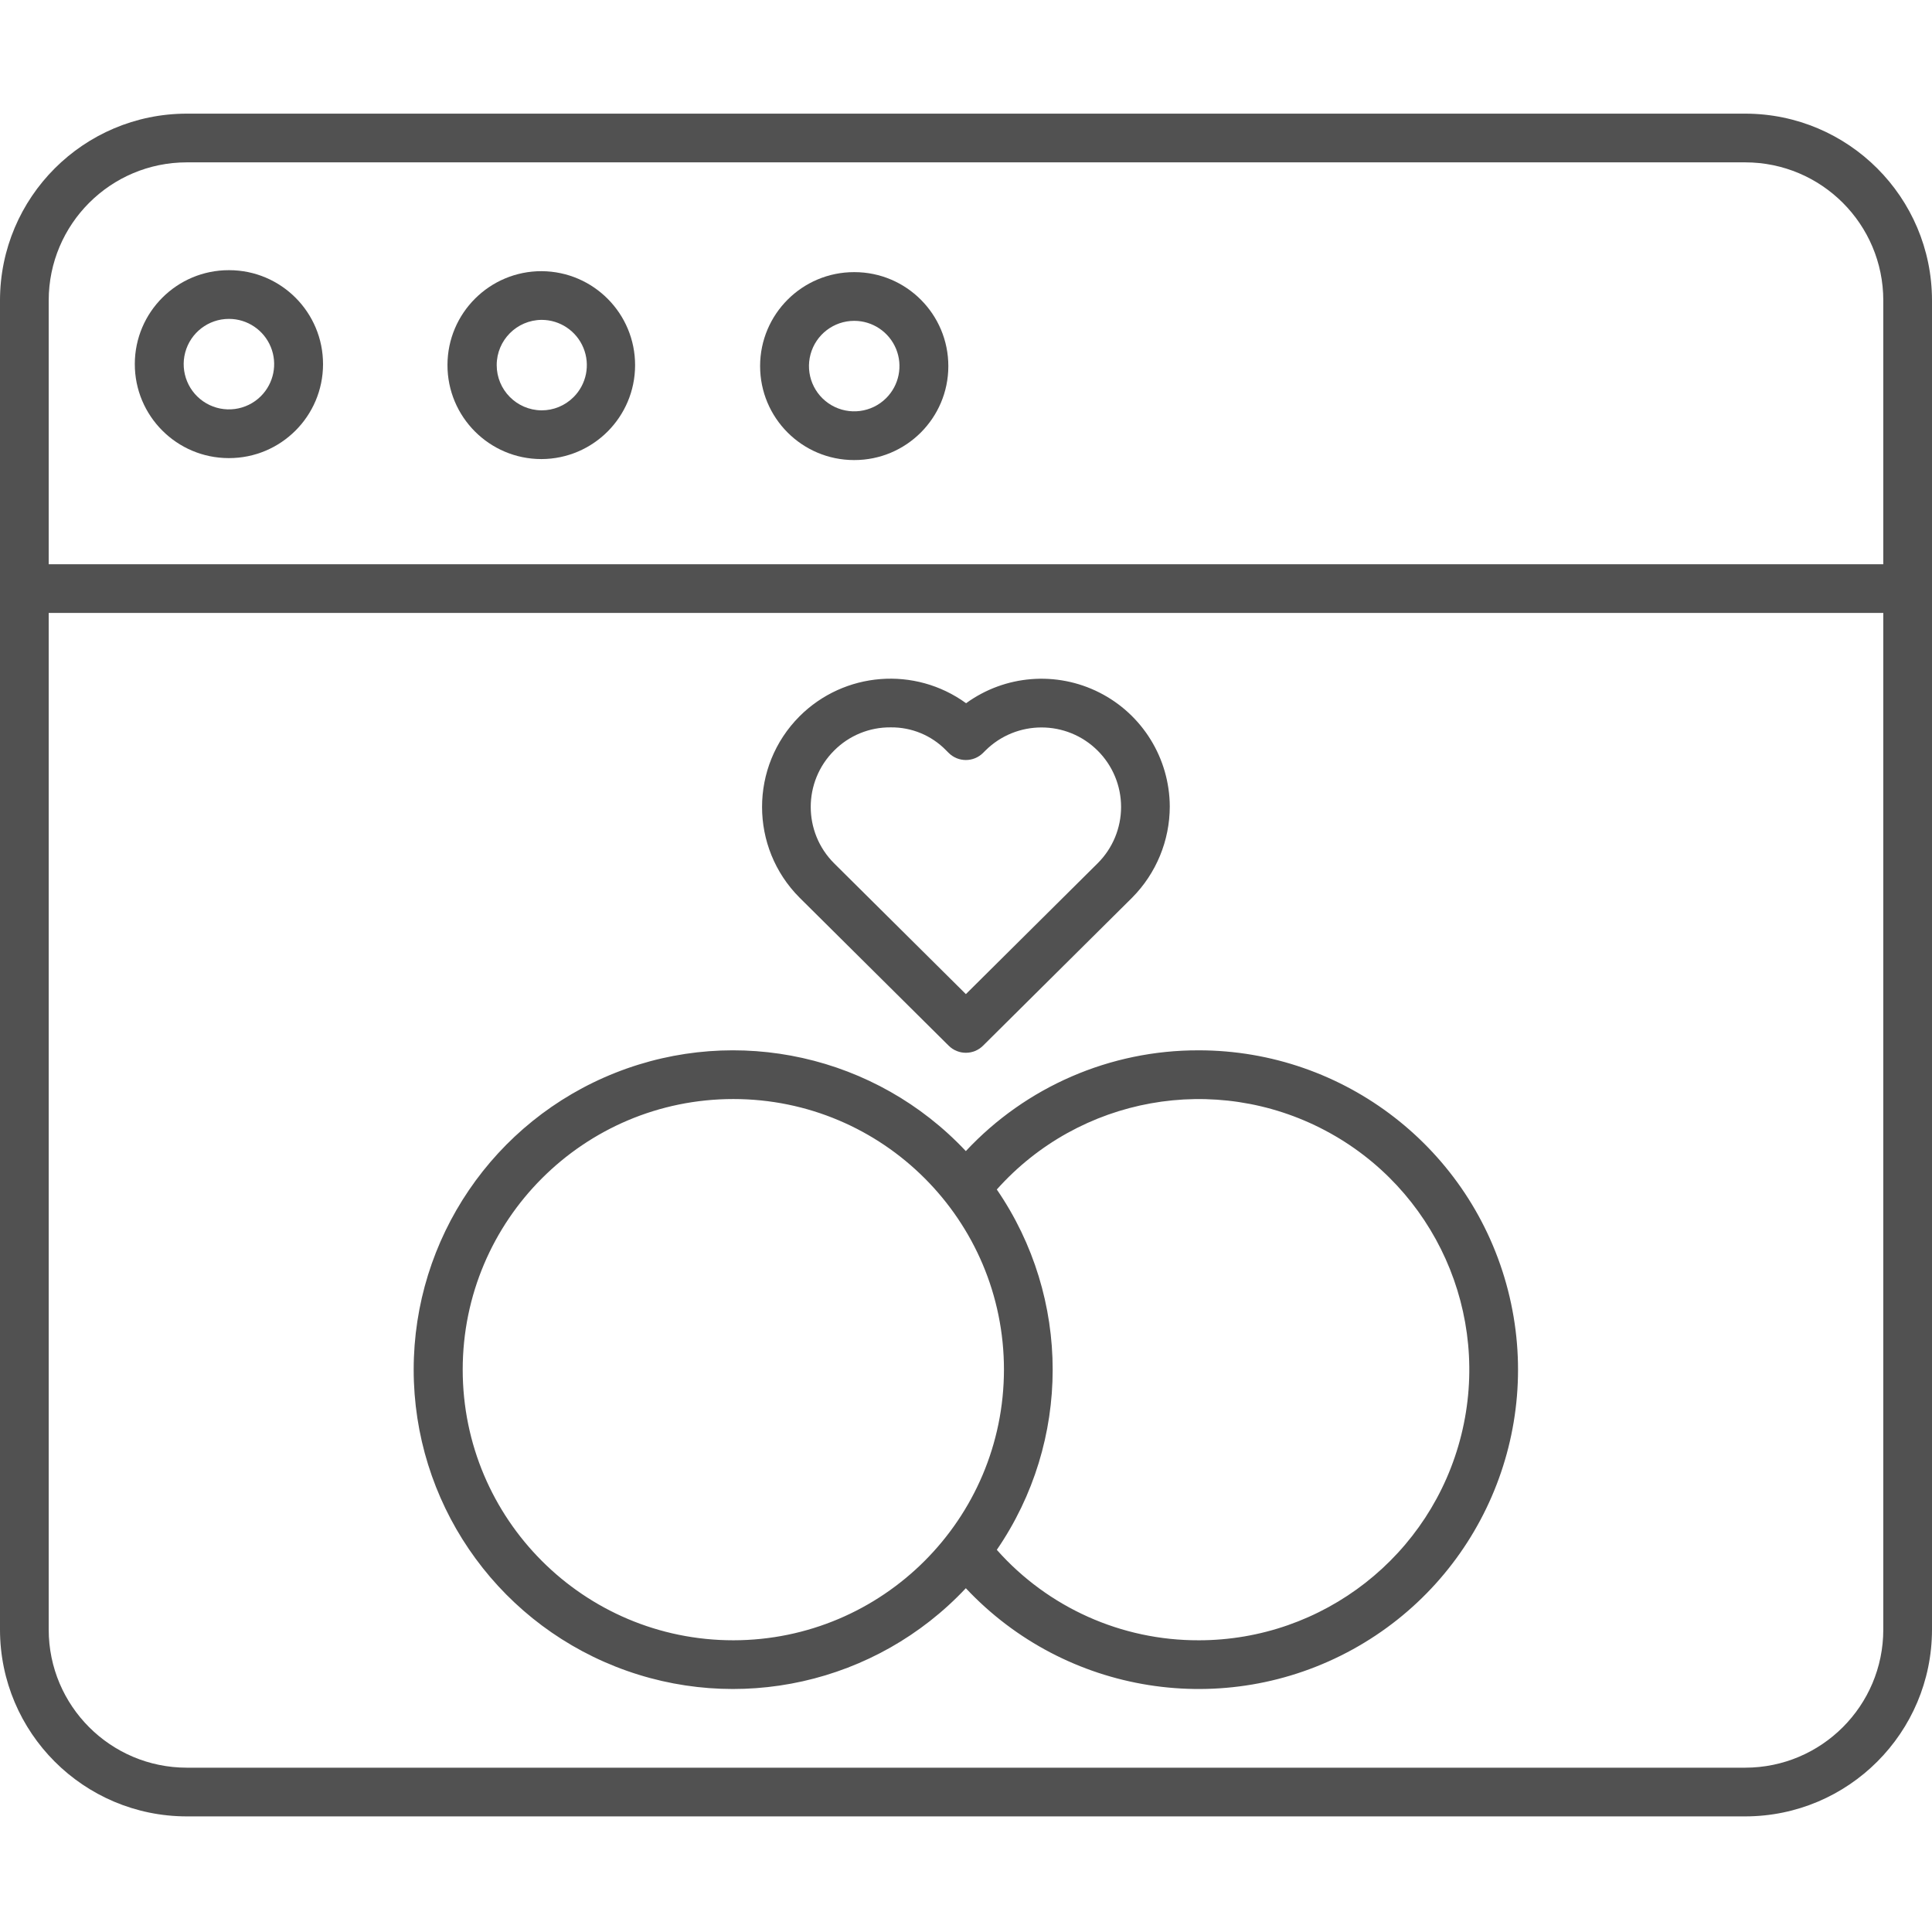 <?xml version="1.0"?>
<svg xmlns="http://www.w3.org/2000/svg" height="30px" viewBox="0 -28 476 476" width="30px"><g><path d="m430 0h-384c-25.395.027-45.973 20.605-46 46v327.516c.027 25.391 20.605 45.969 46 46h384c25.395-.031 45.973-20.609 46-46v-327.516c-.027-25.395-20.605-45.973-46-46zm0 407.516h-384c-18.77-.023-33.98-15.234-34-34v-250.5h452v250.5c-.02 18.766-15.23 33.977-34 34zm34-296.5h-452v-65.016c.02-18.77 15.23-33.98 34-34h384c18.77.02 33.98 15.23 34 34zm0 0" data-original="#000000" class="active-path" data-old_color="#000000" fill="#515151"/><path d="m133.508 38.809h-.074c-12.785-.02-23.168 10.328-23.188 23.113-.02 12.785 10.328 23.164 23.113 23.184h.074c12.727-.059 23.02-10.383 23.039-23.109.02-12.727-10.238-23.082-22.965-23.184zm7.781 31.051c-2.082 2.082-4.91 3.25-7.855 3.242h-.035c-6.113-.066-11.035-5.047-11.023-11.164.008-6.117 4.945-11.082 11.059-11.129h.039c4.508.012 8.562 2.742 10.273 6.914 1.715 4.168.746 8.961-2.453 12.137zm0 0" data-original="#000000" class="active-path" data-old_color="#000000" fill="#515151"/><path d="m56.48 38.566h-.082c-12.785-.02-23.164 10.328-23.184 23.113-.02 12.789 10.332 23.168 23.117 23.188h.07c12.785.02 23.168-10.328 23.188-23.113.02-12.789-10.328-23.168-23.113-23.188zm7.785 31.055c-3.578 3.555-9.094 4.266-13.453 1.738-4.359-2.531-6.48-7.672-5.176-12.539 1.309-4.867 5.723-8.254 10.762-8.254h.039c4.508.012 8.566 2.742 10.277 6.914 1.711 4.168.742 8.961-2.453 12.141zm0 0" data-original="#000000" class="active-path" data-old_color="#000000" fill="#515151"/><path d="m210.535 39.047h-.078c-12.785-.02-23.164 10.332-23.184 23.117-.02 12.785 10.332 23.164 23.117 23.184h.07c12.785.02 23.168-10.328 23.188-23.113.02-12.785-10.328-23.168-23.113-23.188zm7.781 31.055c-3.574 3.555-9.09 4.266-13.449 1.738-4.363-2.531-6.484-7.672-5.172-12.539 1.309-4.867 5.723-8.254 10.766-8.254h.035c4.508.016 8.562 2.746 10.277 6.914 1.711 4.172.742 8.965-2.457 12.141zm0 0" data-original="#000000" class="active-path" data-old_color="#000000" fill="#515151"/><path d="m295.324 230.777c-21.742-.062-42.531 8.934-57.363 24.828-22.09-23.531-56.312-31.184-86.32-19.305-30.008 11.875-49.719 40.879-49.719 73.152s19.711 61.273 49.719 73.152c30.008 11.879 64.23 4.227 86.32-19.305 24.578 26.188 63.777 32.402 95.258 15.105 31.477-17.301 47.242-53.723 38.312-88.512-8.93-34.789-40.289-59.117-76.207-59.117zm-114.648 145.352c-36.824 0-66.676-29.852-66.676-66.676s29.855-66.676 66.68-66.676c36.824 0 66.676 29.855 66.672 66.68-.043 36.805-29.871 66.629-66.676 66.672zm114.648 0c-19.008.051-37.121-8.062-49.734-22.285 18.352-26.746 18.352-62.031 0-88.781 20.406-22.863 53.77-28.871 80.867-14.562 27.102 14.309 40.957 45.25 33.582 74.996-7.371 29.746-34.07 50.633-64.715 50.633zm0 0" data-original="#000000" class="active-path" data-old_color="#000000" fill="#515151"/><path d="m233.738 229.637c2.34 2.324 6.117 2.324 8.457 0l36.746-36.48c5.926-5.98 9.258-14.055 9.266-22.473-.059-11.859-6.746-22.688-17.324-28.047-10.578-5.359-23.266-4.348-32.859 2.621-12.613-9.152-30.004-7.785-41.035 3.219-12.32 12.355-12.312 32.355.02 44.699zm-28.262-72.68c3.691-3.734 8.738-5.809 13.988-5.75 5.117-.059 10.035 1.977 13.609 5.633.039.039.074.078.113.117l.539.535c2.34 2.344 6.141 2.344 8.484 0l.535-.535c7.656-7.641 20.055-7.641 27.711 0 3.68 3.668 5.75 8.648 5.754 13.848 0 5.195-2.062 10.18-5.738 13.852l-32.5 32.27-32.492-32.254c-7.641-7.656-7.645-20.055-.004-27.715zm0 0" data-original="#000000" class="active-path" data-old_color="#000000" fill="#515151"/></g> </svg>

